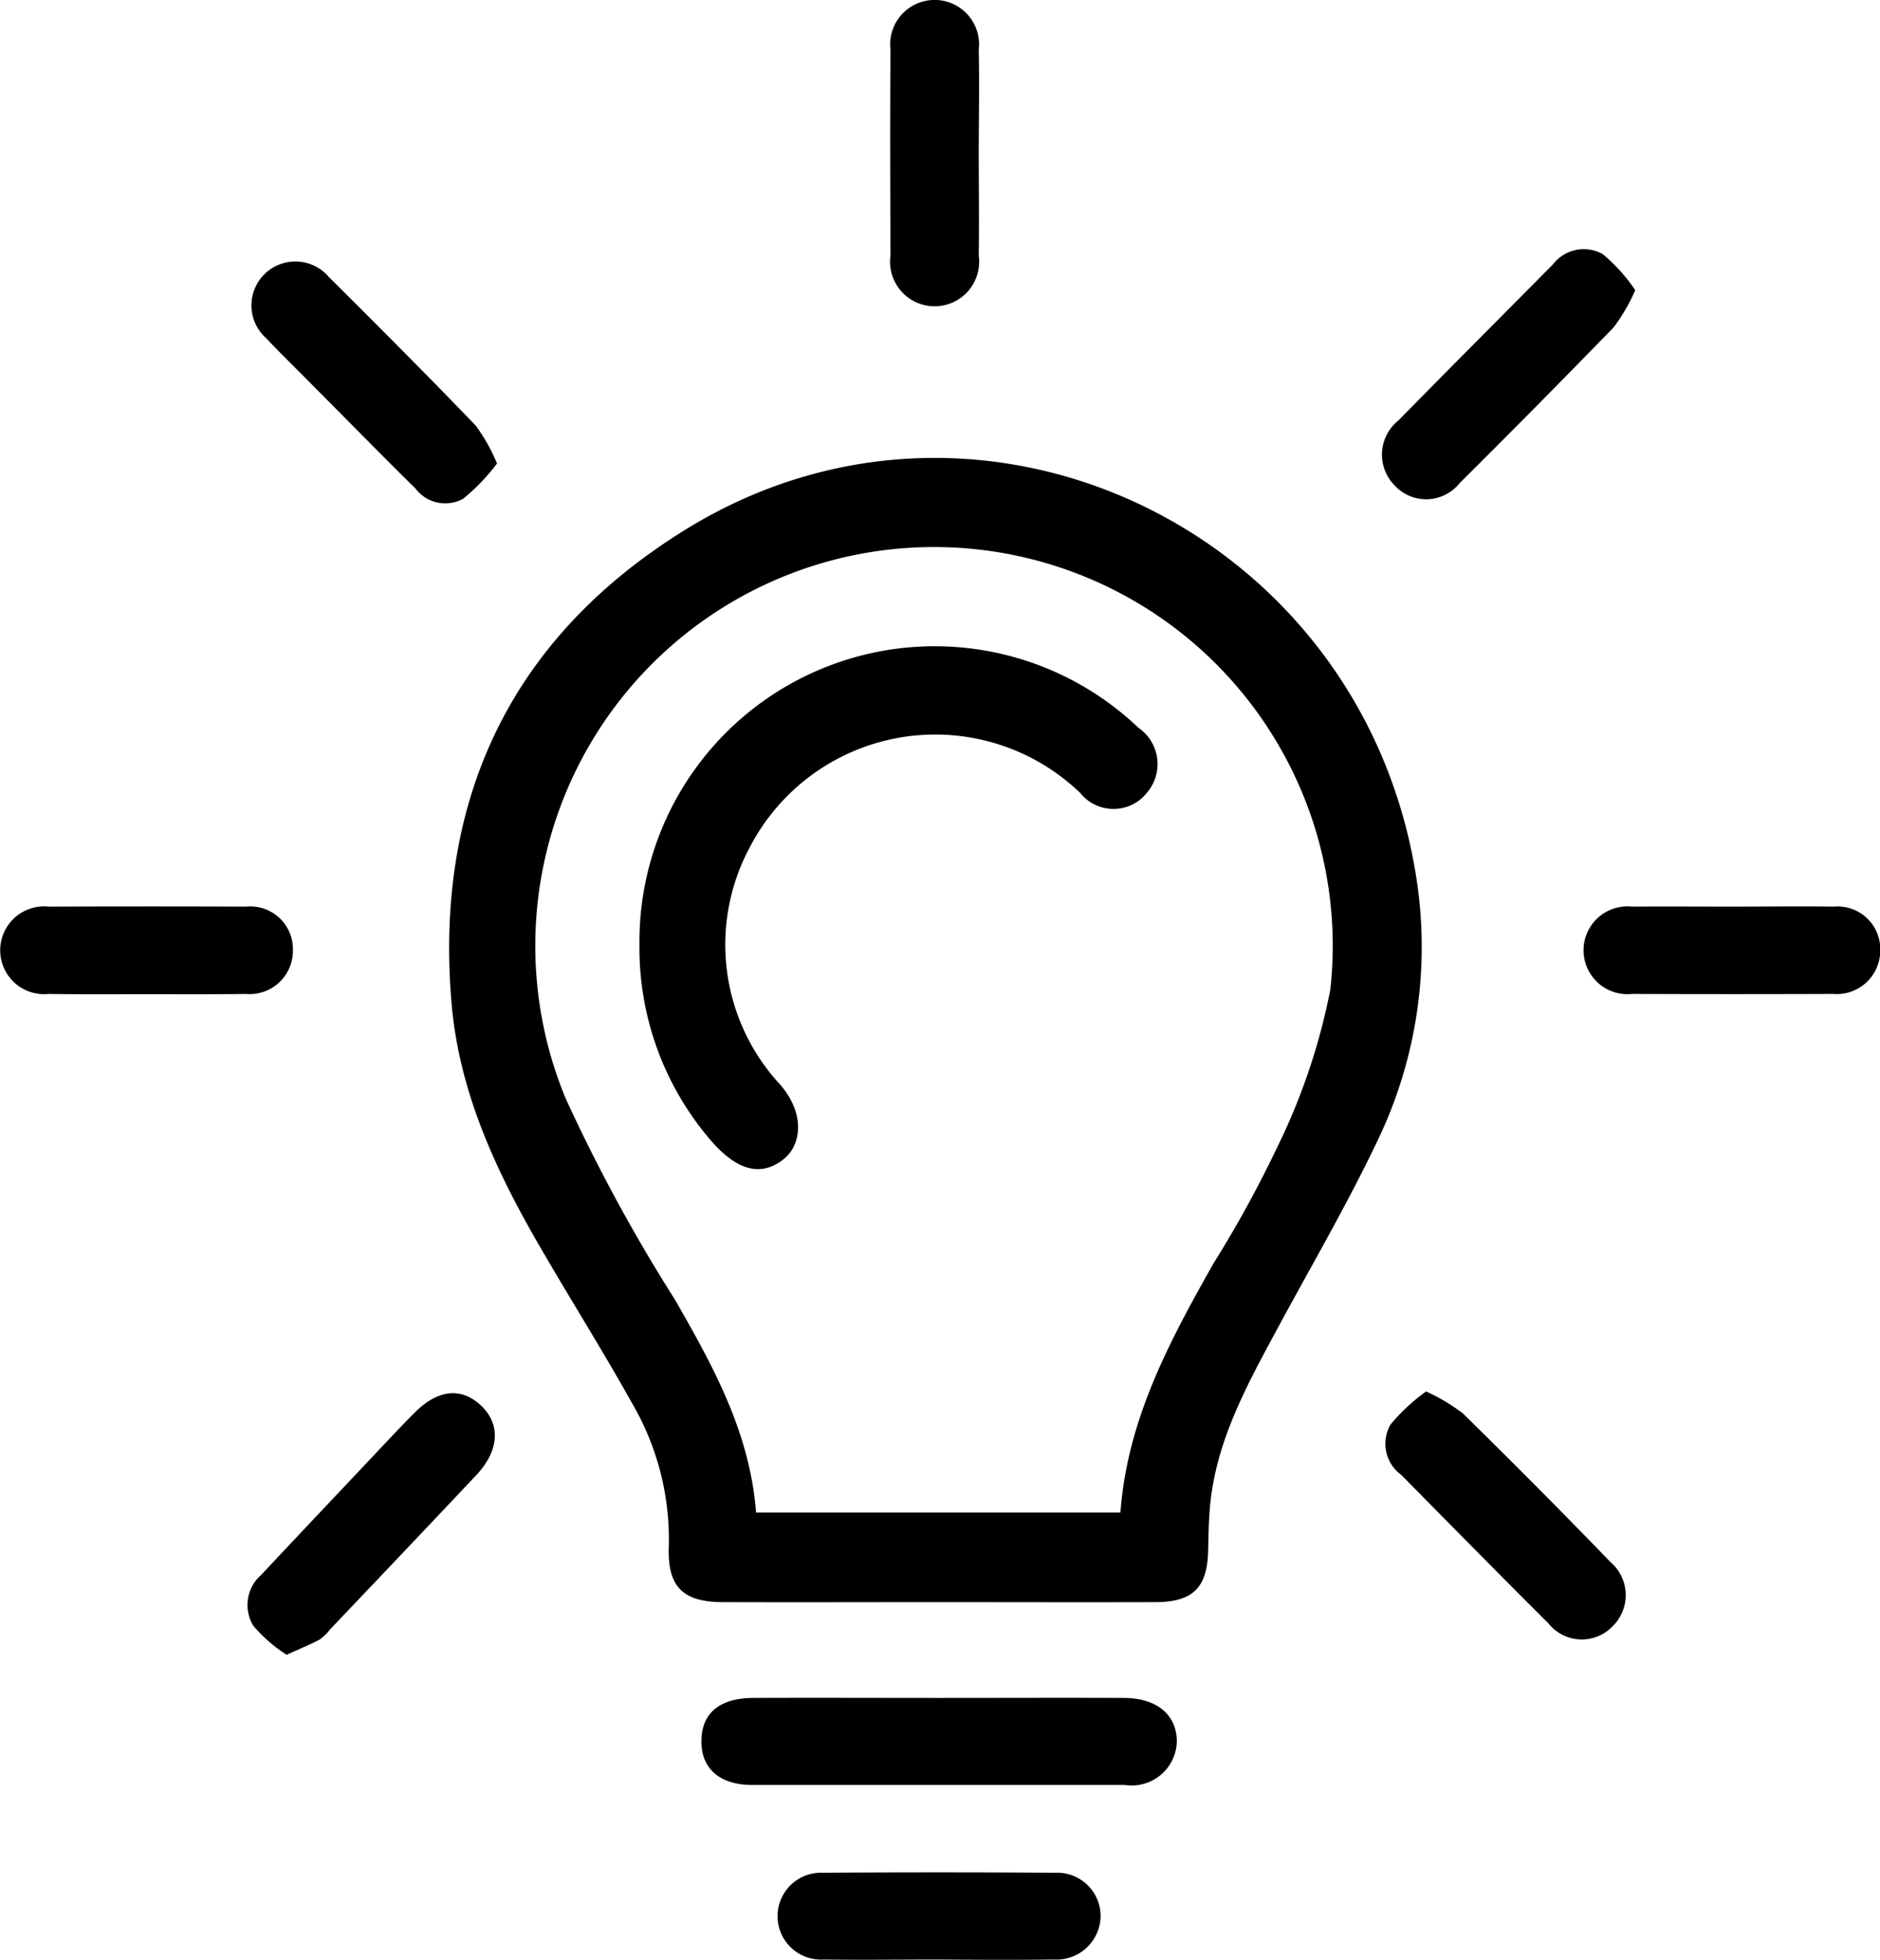 <svg xmlns="http://www.w3.org/2000/svg" width="74.97" height="78.16" viewBox="0 0 74.97 78.16">
  <defs>
    <style>
      .cls-1 {
        fill-rule: evenodd;
      }
    </style>
  </defs>
  <path id="ampoule" class="cls-1" d="M1787.16,3711.88c-2.87,0-5.75.01-8.63,0-1.6,0-2.23-.6-2.17-2.22a10.763,10.763,0,0,0-1.47-5.72c-1.11-1.99-2.32-3.92-3.47-5.89-1.85-3.15-3.43-6.41-3.73-10.13-0.67-8.18,2.48-14.59,9.38-18.83,11.63-7.15,26.65-.07,29.03,13.49a17.827,17.827,0,0,1-1.52,10.99c-1.22,2.55-2.65,4.99-3.99,7.48-1.22,2.26-2.46,4.52-2.66,7.16-0.04.52-.05,1.03-0.06,1.55-0.02,1.52-.58,2.11-2.08,2.12C1792.92,3711.89,1790.04,3711.88,1787.16,3711.88Zm7.21-3.57c0.27-3.7,1.96-6.84,3.72-9.95a45.809,45.809,0,0,0,2.5-4.55,25.192,25.192,0,0,0,2.15-6.35,15.9,15.9,0,1,0-30.5,4.32,67.127,67.127,0,0,0,4.36,8.03c1.52,2.65,3,5.31,3.24,8.5h14.53Zm-7.25,7.39c2.46,0,4.92-.01,7.38,0,1.3,0,2.1.65,2.12,1.71a1.8,1.8,0,0,1-2.07,1.76H1779.7c-1.31,0-2.05-.65-2.04-1.76s0.74-1.71,2.08-1.71C1782.2,3715.69,1784.66,3715.7,1787.12,3715.7Zm0,10.43c-1.53,0-3.06.02-4.59,0a1.732,1.732,0,1,1-.04-3.46q4.635-.03,9.27,0a1.734,1.734,0,0,1,1.82,1.7,1.76,1.76,0,0,1-1.87,1.76C1790.18,3726.15,1788.65,3726.14,1787.12,3726.13Zm-26-12.15a5.967,5.967,0,0,1-1.33-1.16,1.594,1.594,0,0,1,.32-2.03c1.62-1.73,3.25-3.45,4.88-5.18,0.4-.42.79-0.84,1.2-1.25,0.94-.96,1.88-1.07,2.68-0.32s0.73,1.81-.2,2.79c-1.93,2.05-3.88,4.1-5.82,6.14a1.938,1.938,0,0,1-.41.4C1762.09,3713.56,1761.71,3713.71,1761.12,3713.98Zm53.78-54.41a7.336,7.336,0,0,1-.86,1.48q-3.045,3.135-6.14,6.21a1.711,1.711,0,0,1-2.62.07,1.745,1.745,0,0,1,.18-2.57c2.04-2.08,4.1-4.14,6.15-6.21a1.554,1.554,0,0,1,1.99-.42A6.793,6.793,0,0,1,1814.9,3659.57Zm-26.18-5.43c0,1.35.02,2.7,0,4.05a1.777,1.777,0,1,1-3.52,0c-0.01-2.74-.02-5.47,0-8.21a1.773,1.773,0,1,1,3.52.01C1788.75,3651.37,1788.72,3652.75,1788.72,3654.14Zm-19.21,12.34a8.192,8.192,0,0,1-1.34,1.4,1.483,1.483,0,0,1-1.91-.4c-1.32-1.3-2.62-2.63-3.93-3.94-0.67-.69-1.36-1.35-2.02-2.05a1.751,1.751,0,1,1,2.49-2.45c1.97,1.96,3.94,3.93,5.87,5.94A7.267,7.267,0,0,1,1769.51,3666.48Zm37.05,37a7.563,7.563,0,0,1,1.46.87q2.985,2.925,5.89,5.93a1.736,1.736,0,0,1,.08,2.57,1.7,1.7,0,0,1-2.55-.12c-1.97-1.96-3.92-3.95-5.88-5.93a1.534,1.534,0,0,1-.42-2A7.567,7.567,0,0,1,1806.56,3703.48Zm12.24-19.33c1.34,0,2.68-.02,4.01,0a1.7,1.7,0,0,1,1.86,1.74,1.736,1.736,0,0,1-1.88,1.74c-2.67.01-5.35,0.01-8.02,0a1.75,1.75,0,1,1,.01-3.48C1816.12,3684.14,1817.46,3684.15,1818.8,3684.15Zm-63.24,3.49c-1.31,0-2.62.01-3.93-.01a1.75,1.75,0,1,1,.01-3.48q3.93-.015,7.86,0a1.7,1.7,0,0,1,1.87,1.74,1.726,1.726,0,0,1-1.88,1.74C1758.19,3687.65,1756.88,3687.64,1755.56,3687.64Zm19.63-2a11.775,11.775,0,0,1,19.9-8.62,1.754,1.754,0,0,1,.36,2.56,1.7,1.7,0,0,1-2.68.04,8.335,8.335,0,0,0-13.2,2.2,8.205,8.205,0,0,0,1.1,9.28c1.17,1.23.99,2.54,0.28,3.11-0.92.74-1.91,0.47-3-.84A11.779,11.779,0,0,1,1775.19,3685.64Z" transform="translate(-1749.69 -3648)"/>
</svg>
